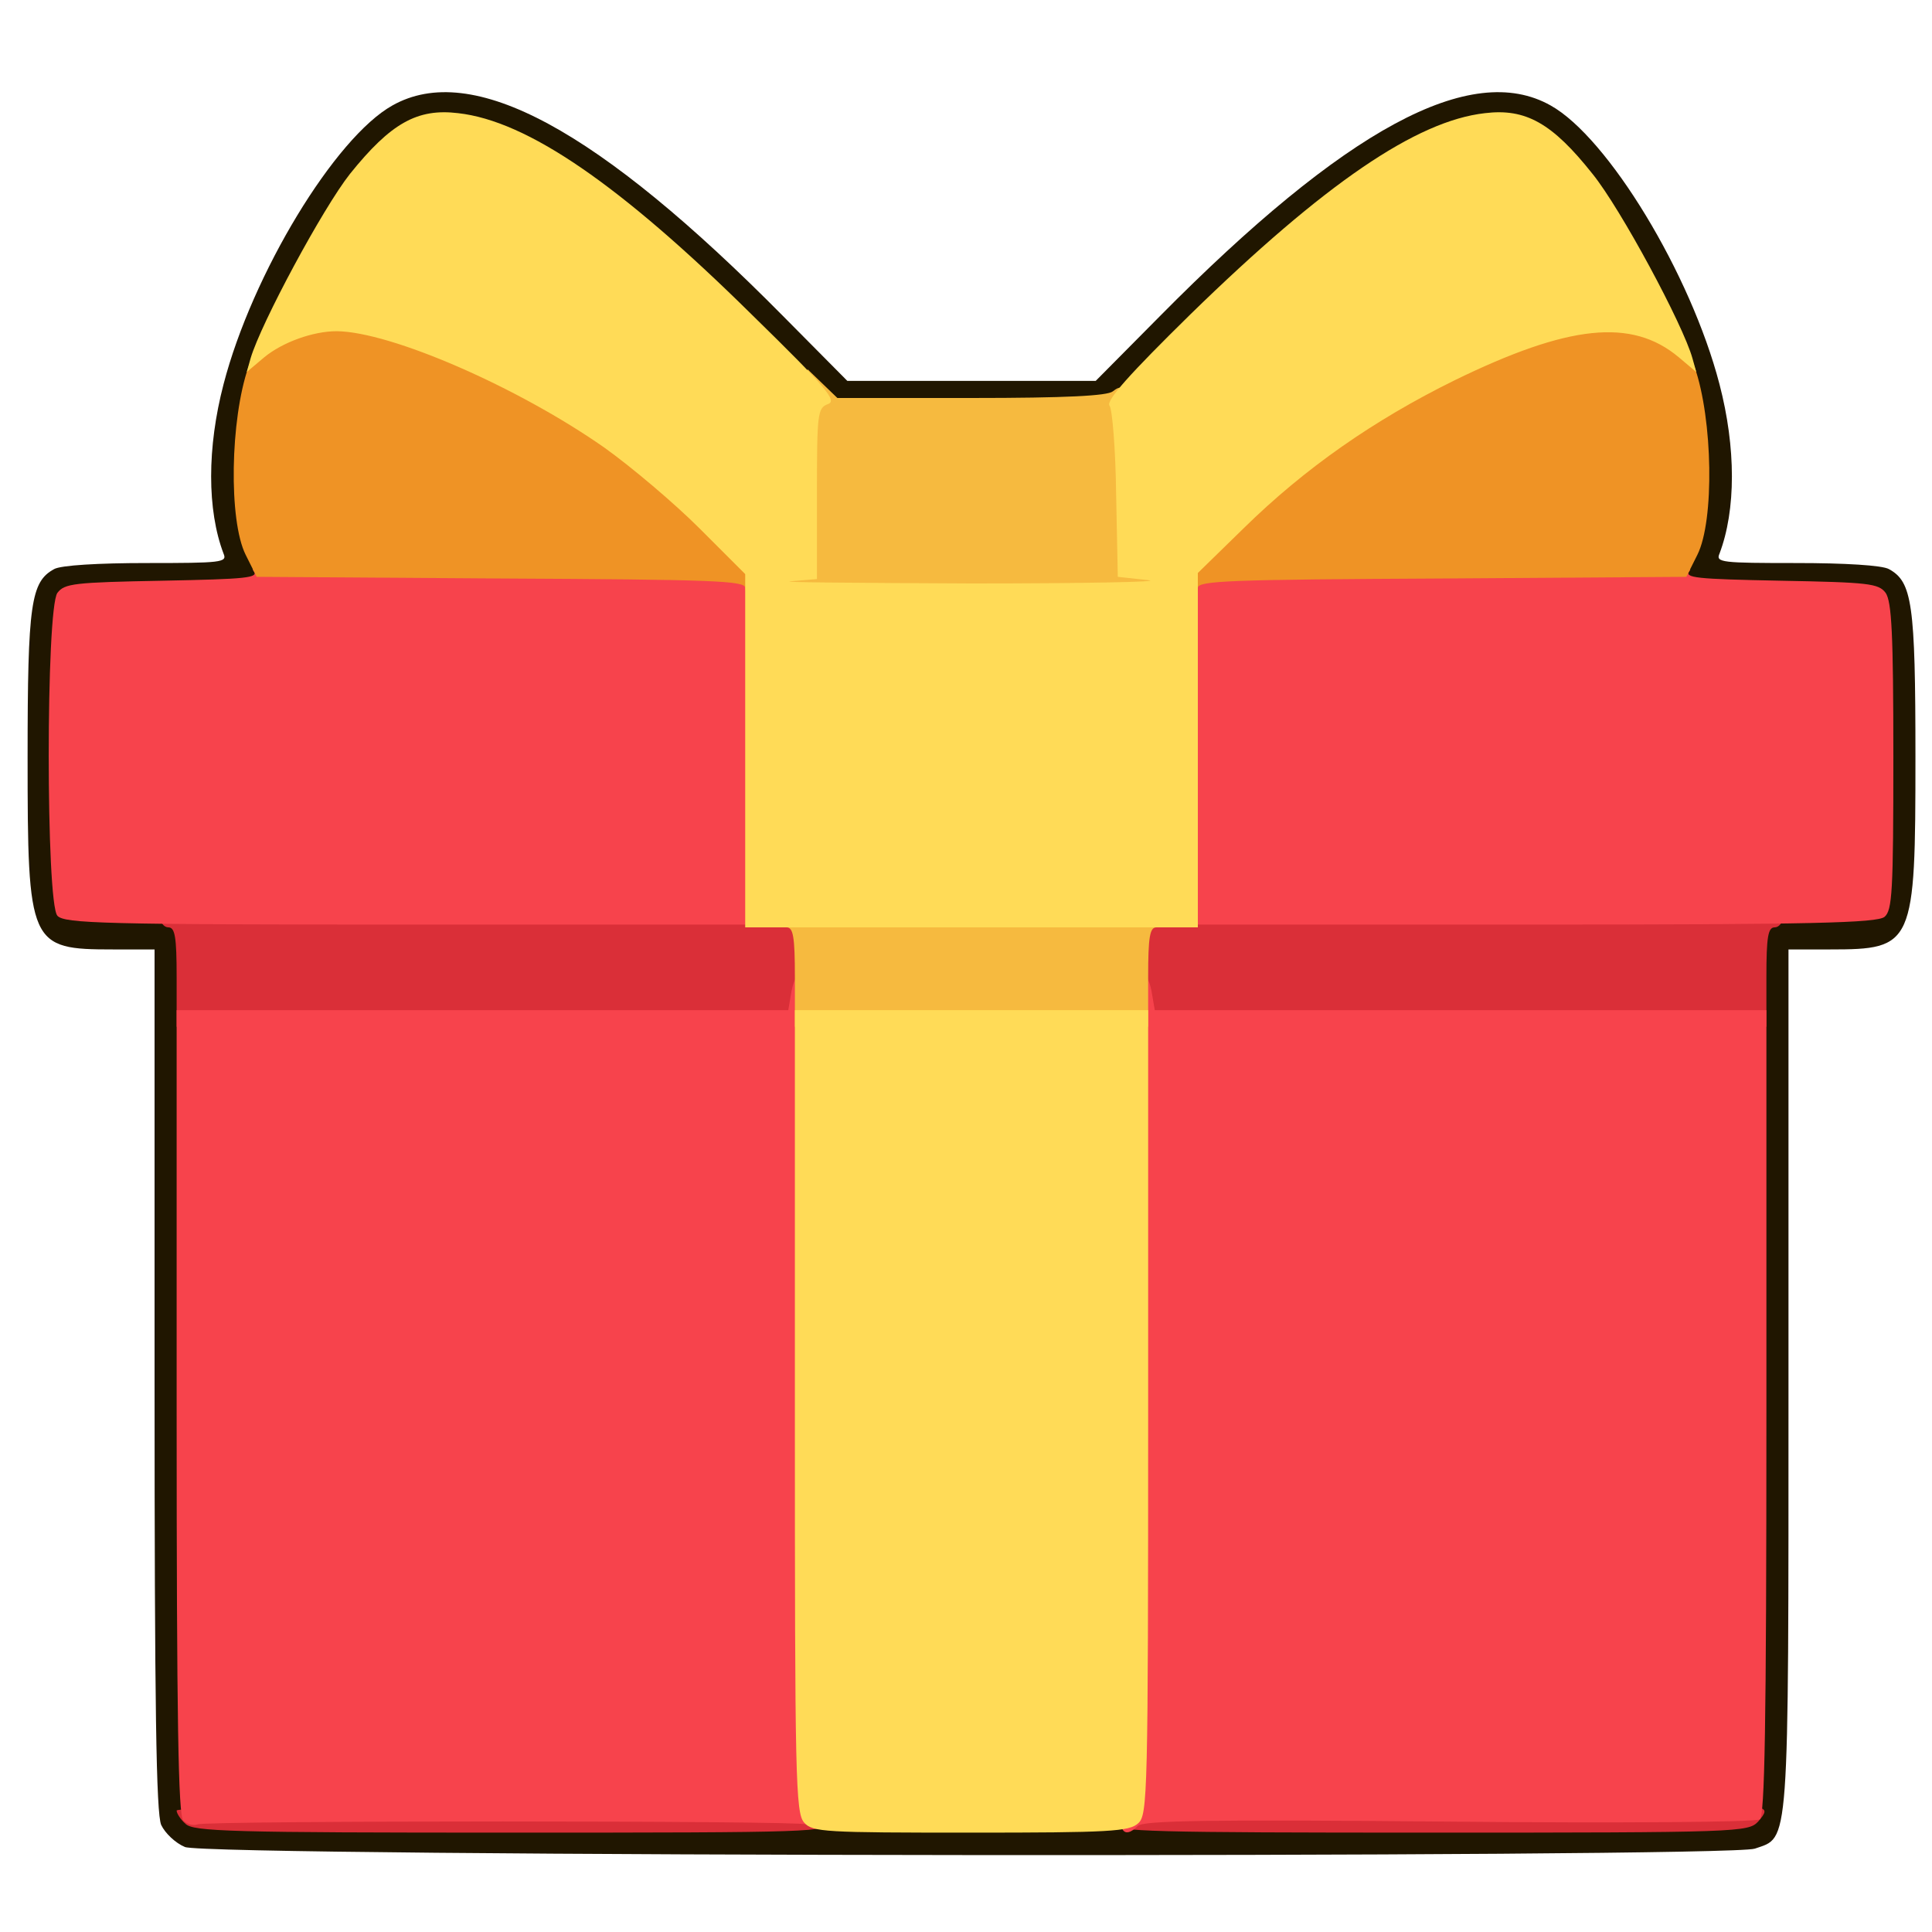 <?xml version="1.0" encoding="utf-8"?>
<!DOCTYPE svg PUBLIC "-//W3C//DTD SVG 1.0//EN" "http://www.w3.org/TR/2001/REC-SVG-20010904/DTD/svg10.dtd">
<svg version="1.0" xmlns="http://www.w3.org/2000/svg" width="50px" height="50px" viewBox="0 0 350 350" preserveAspectRatio="xMidYMid meet">
 <g fill="#201600">
  <path d="M33.5 334.6 c-1.7 -0.7 -3.6 -2.5 -4.3 -4 -0.9 -2.1 -1.2 -21.2 -1.2 -80.6 l0 -78 -7.5 0 c-15.2 0 -15.5 -0.7 -15.5 -34.9 0 -27.8 0.6 -31.7 4.8 -34 1.2 -0.7 8.1 -1.1 16.7 -1.1 13.6 0 14.7 -0.1 14 -1.7 -3 -7.9 -3 -19.2 0 -30.7 5.2 -20 20.2 -44.7 30.6 -50.5 14.4 -8.1 37.2 4.2 70.9 38.3 l11.5 11.6 22.5 0 22.5 0 11.5 -11.6 c33.7 -34.1 56.5 -46.4 70.9 -38.3 10.4 5.8 25.4 30.5 30.6 50.5 3 11.5 3 22.8 0 30.7 -0.7 1.6 0.4 1.7 14 1.7 8.6 0 15.5 0.4 16.7 1.1 4.2 2.3 4.8 6.2 4.8 34 0 34.2 -0.3 34.9 -15.5 34.9 l-7.5 0 0 78 c0 86 0.2 82.7 -6.1 84.9 -5.1 1.7 -280.4 1.5 -284.4 -0.3z m281.7 -7.3 c1.7 -1.5 1.8 -5.4 1.8 -82 l0 -80.3 9.7 0 c14.2 0 13.3 1.9 13.3 -28 0 -19.7 -0.3 -25 -1.4 -26.6 -1.3 -1.7 -3 -1.9 -19 -2.2 l-17.6 -0.3 0 -2.6 c0 -1.5 1 -4.7 2.2 -7.2 3.4 -7.1 3.5 -15.2 0.4 -26.2 -4.9 -17 -19.2 -40.9 -27.7 -46.3 -4.3 -2.7 -9 -2.2 -17.3 1.9 -10.8 5.3 -23.4 15.3 -40.8 32.4 l-15.8 15.4 -27 0 -27 0 -15.8 -15.4 c-17.4 -17.1 -30 -27.1 -40.8 -32.4 -8.3 -4.1 -13 -4.6 -17.3 -1.9 -8.6 5.5 -23.6 31 -28.2 47.8 -2.6 9.7 -2.3 18.1 0.9 24.7 1.2 2.5 2.2 5.7 2.2 7.2 l0 2.6 -17.6 0.3 c-16 0.3 -17.7 0.5 -19 2.2 -1.1 1.6 -1.4 6.9 -1.4 26.5 0 21.3 0.2 24.7 1.7 26.3 1.3 1.5 3.2 1.8 11.5 1.8 l9.8 0 0 80.4 c0 71.8 0.2 80.6 1.6 82 1.4 1.4 15.4 1.6 139.1 1.6 126.7 0 137.8 -0.1 139.5 -1.7z"/>
 </g>
 <g fill="#da2f38">
  <path d="M33.6 330.4 c-0.9 -0.8 -1.6 -1.9 -1.6 -2.4 0 -1.2 115.1 -1.8 116.8 -0.6 0.6 0.5 1.2 1.7 1.2 2.7 0 1.8 -1.9 1.9 -57.4 1.9 -50.9 0 -57.6 -0.2 -59 -1.6z"/>
  <path d="M202 330.5 c0 -4 0.3 -4 58.9 -3.7 31.1 0.1 57.2 0.5 58 0.7 1.1 0.4 1 0.9 -0.4 2.5 -1.8 1.9 -3.3 2 -59.2 2 -51 0 -57.3 -0.2 -57.3 -1.5z"/>
  <path d="M32 177 c0 -7.3 -0.3 -9 -1.5 -9 -0.8 0 -1.5 -0.9 -1.5 -2 0 -2 0.7 -2 52.3 -2 28.7 0 55.2 0.3 59 0.7 l6.7 0.6 0 7.2 c0 4 -0.3 8.7 -0.6 10.4 l-0.7 3.1 -56.8 0 -56.9 0 0 -9z"/>
  <path d="M205.6 182.9 c-0.3 -1.7 -0.6 -6.4 -0.6 -10.4 l0 -7.2 6.8 -0.6 c3.7 -0.4 30.2 -0.7 59 -0.7 51.5 0 52.2 0 52.2 2 0 1.1 -0.7 2 -1.5 2 -1.2 0 -1.5 1.7 -1.5 9 l0 9 -56.9 0 -56.8 0 -0.7 -3.1z"/>
 </g>
 <g fill="#f7434c">
  <path d="M203 329.5 c0 -1.4 0.5 -2.5 1 -2.5 0.7 0 1 -25.8 1 -75.5 0 -65.4 0.2 -75.5 1.5 -75.5 0.8 0 1.7 1.4 2.1 3.5 l0.6 3.5 55.4 0 55.4 0 0 72.9 c0 57.1 -0.3 73 -1.2 73.7 -0.7 0.5 -25.7 0.7 -56.4 0.4 -43.4 -0.4 -55.4 -0.2 -56.3 0.8 -1.9 1.9 -3.1 1.4 -3.1 -1.3z"/>
  <desc>cursor-land.com</desc><path d="M33.2 329.8 c-0.9 -0.9 -1.2 -18 -1.2 -74 l0 -72.8 55.4 0 55.4 0 0.6 -3.5 c0.4 -2.1 1.3 -3.5 2.1 -3.5 1.3 0 1.5 10.4 1.5 77.6 0 49.2 -0.4 77.3 -1 76.9 -1.1 -0.7 -108.4 -0.7 -110.2 0 -0.8 0.3 -1.9 0 -2.6 -0.7z"/>
  <path d="M10.4 165.9 c-2.1 -2.3 -2.1 -55.6 0 -58.5 1.3 -1.7 3 -1.9 19.1 -2.2 15.2 -0.3 17.5 -0.5 16.4 -1.8 -1 -1.2 5.1 -1.4 45.5 -1.4 l46.6 0 0 32.8 0 32.7 -63.1 0 c-56.2 0 -63.2 -0.2 -64.5 -1.6z"/>
  <path d="M214 134.8 l0 -32.8 46.6 0 c40.4 0 46.5 0.2 45.5 1.4 -1.1 1.3 1.2 1.5 16.4 1.8 16.1 0.3 17.8 0.5 19.1 2.2 1.1 1.6 1.4 7.4 1.4 29.7 0 24.5 -0.2 27.8 -1.6 29 -1.4 1.1 -12.9 1.4 -64.5 1.4 l-62.9 0 0 -32.7z"/>
 </g>
 <g fill="#ef9325">
  <path d="M135 106.5 c0 -1.3 -5.8 -1.5 -44.2 -1.7 l-44.3 -0.3 -2 -4 c-3.1 -6.2 -2.8 -24.5 0.5 -34 2.2 -6.3 2.9 -7.1 6 -8.2 9.7 -3.3 23.5 -0.7 40.5 7.6 14.9 7.3 27.5 16.1 38.2 26.8 7.3 7.2 8.3 8.7 8.3 11.8 0 2.4 -0.5 3.5 -1.5 3.5 -0.8 0 -1.5 -0.7 -1.5 -1.5z"/>
  <path d="M214 104.4 c0 -3.2 0.9 -4.5 8.3 -11.7 11.1 -10.9 23.6 -19.6 38.2 -26.8 17 -8.3 30.8 -10.9 40.5 -7.6 3.1 1.1 3.8 1.9 6 8.2 3.3 9.5 3.6 27.8 0.5 34 l-2 4 -44.2 0.3 c-38.5 0.2 -44.3 0.4 -44.3 1.7 0 0.8 -0.7 1.5 -1.5 1.5 -1.1 0 -1.5 -1.1 -1.5 -3.6z"/>
 </g>
 <g fill="#f6ba3f">
  <path d="M144 177 c0 -7.3 -0.3 -9 -1.5 -9 -0.8 0 -1.5 -0.7 -1.5 -1.5 0 -1.3 4.6 -1.5 35 -1.5 30.4 0 35 0.2 35 1.5 0 0.8 -0.7 1.5 -1.5 1.5 -1.2 0 -1.5 1.7 -1.5 9 l0 9 -32 0 -32 0 0 -9z"/>
  <path d="M136 105.5 c0 -3.5 0 -3.5 4.5 -3.5 l4.5 0 0 -14.4 c0 -7.9 0.3 -15.8 0.6 -17.5 l0.7 -3.2 2.7 2.6 2.7 2.6 24.2 0 c17.4 0 24.7 -0.4 25.7 -1.2 2.7 -2.2 3.3 0.5 3.6 15.6 l0.3 15 5.3 0.3 5.2 0.3 0 3.5 0 3.4 -40 0 -40 0 0 -3.5z"/>
 </g>
 <g fill="#ffdb57">
  <path d="M145.7 330.2 c-1.6 -1.7 -1.7 -8.3 -1.7 -74.5 l0 -72.7 32 0 32 0 0 72.8 c0 69.3 -0.1 73 -1.8 74.5 -1.6 1.5 -5.2 1.7 -30.4 1.7 -26.3 0 -28.6 -0.1 -30.1 -1.8z"/>
  <path d="M135 136 l0 -32 -8.3 -8.3 c-4.5 -4.5 -12.3 -11.1 -17.2 -14.6 -15.7 -11 -38.7 -21 -48.5 -21.1 -4.3 0 -9.8 2 -13.1 4.7 l-3.2 2.7 0.7 -2.5 c1.9 -6.4 13.1 -27.2 18 -33.4 7.4 -9.2 12.2 -11.9 19.6 -11 12.5 1.4 29.3 12.9 53.2 36.5 13.6 13.3 15.5 15.6 13.8 16.2 -1.9 0.7 -2 1.7 -2 16.2 l0 15.5 -4.7 0.4 c-2.7 0.2 12.1 0.3 32.7 0.4 20.6 0 35 -0.3 32 -0.6 l-5.5 -0.6 -0.3 -14.9 c-0.1 -8.2 -0.7 -15.5 -1.2 -16.1 -0.7 -0.9 3.6 -5.7 14.7 -16.6 24.3 -23.7 40.9 -35 53.3 -36.4 7.4 -0.9 12.2 1.8 19.5 11 5.1 6.3 16.4 27.3 18.1 33.4 l0.7 2.5 -3.2 -2.7 c-8.5 -7.1 -19.9 -5.9 -40.6 4.2 -14.6 7.2 -27.1 15.9 -38.2 26.8 l-8.3 8.1 0 32.1 0 32.1 -41 0 -41 0 0 -32z"/>
 </g>
</svg>